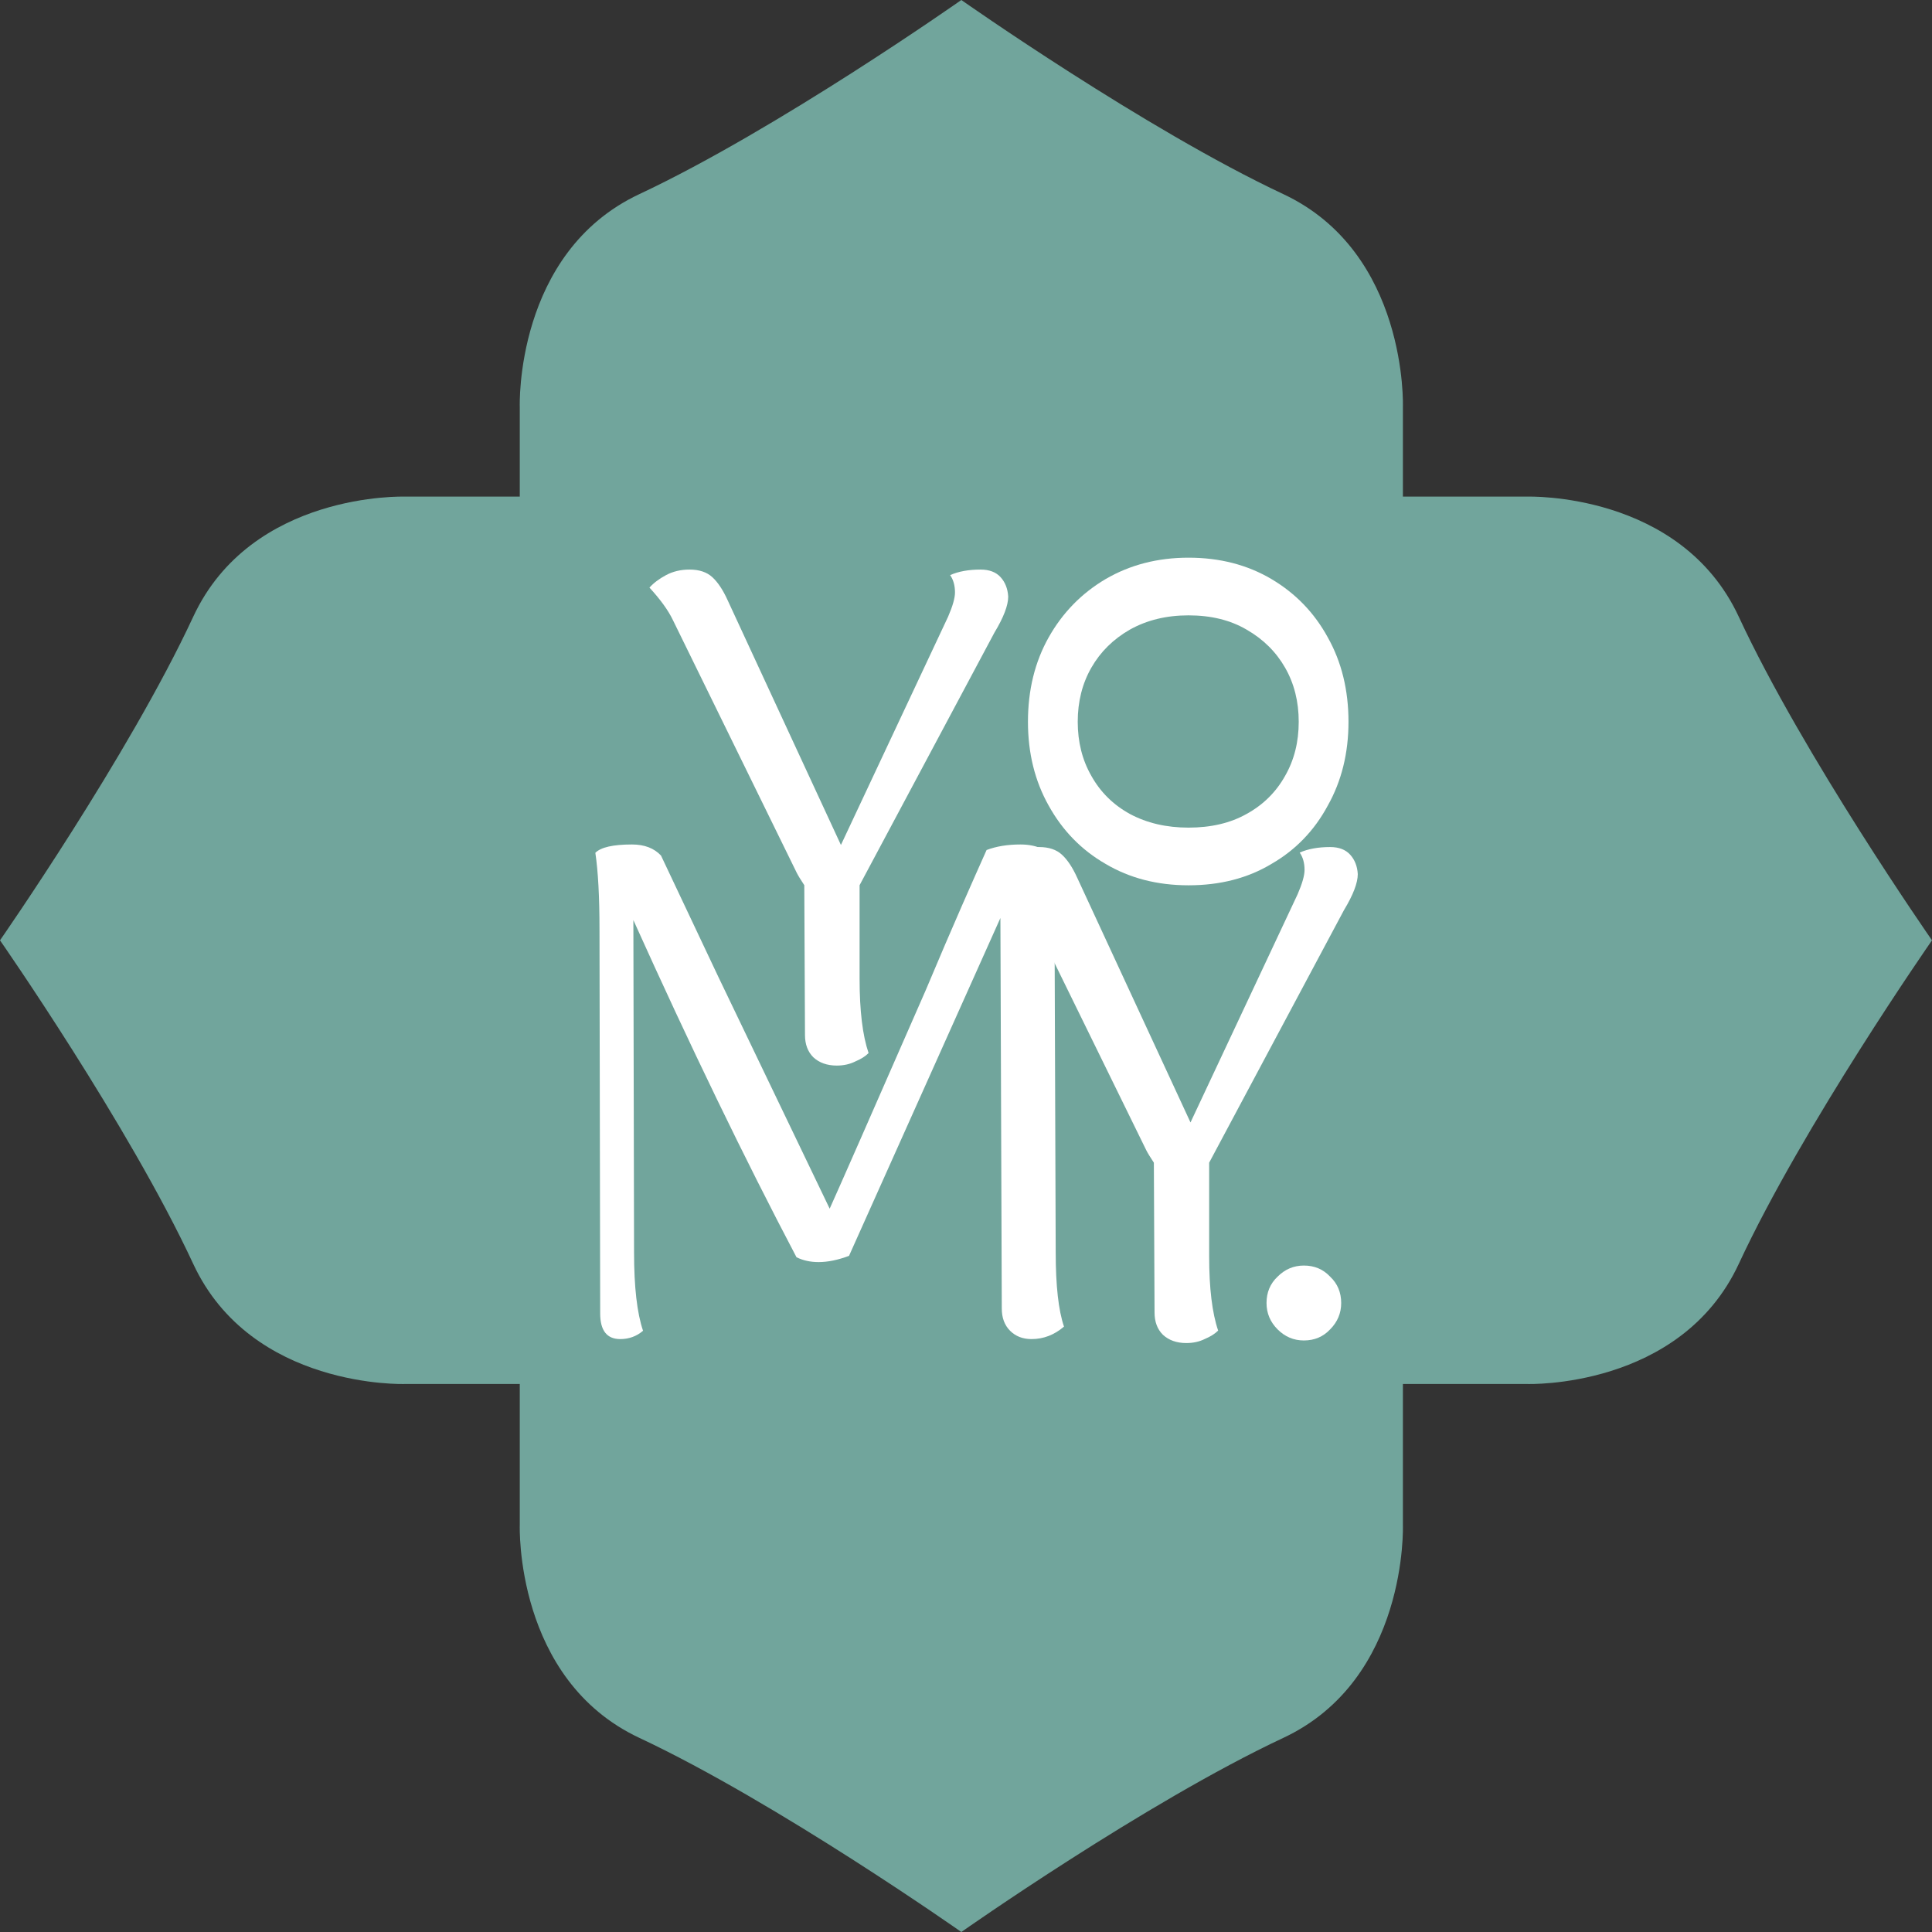 <svg width="130" height="130" viewBox="0 0 130 130" fill="none" xmlns="http://www.w3.org/2000/svg">
<rect x="0" y="0" width="130" height="130" fill="#333333" stroke="none"/>
<path d="M34.974 27.368V84.593H94.398V27.368C94.398 27.368 94.75 17.001 86.351 13.062C77.066 8.708 64.686 0 64.686 0C64.686 0 52.306 8.708 43.021 13.062C34.623 17.001 34.974 27.368 34.974 27.368Z" fill="#71A59C"/>
<path d="M102.762 33.417L45.809 33.417L45.809 93.126H102.762C102.762 93.126 113.08 93.479 117 85.04C121.333 75.711 130 63.272 130 63.272C130 63.272 121.333 50.832 117 41.503C113.08 33.064 102.762 33.417 102.762 33.417Z" fill="#71A59C"/>
<path d="M27.238 93.126H84.191V33.417H27.238C27.238 33.417 16.92 33.064 13 41.503C8.667 50.832 0 63.272 0 63.272C0 63.272 8.667 75.711 13 85.04C16.92 93.479 27.238 93.126 27.238 93.126Z" fill="#71A59C"/>
<path d="M94.398 102.632L94.398 45.407L34.974 45.407L34.974 102.632C34.974 102.632 34.623 112.999 43.021 116.938C52.306 121.292 64.686 130 64.686 130C64.686 130 77.066 121.292 86.351 116.938C94.75 112.999 94.398 102.632 94.398 102.632Z" fill="#71A59C"/>
<path d="M57.84 59.563L57.84 65.865C57.84 68.012 58.042 69.677 58.445 70.859C58.228 71.077 57.933 71.264 57.561 71.419C57.189 71.606 56.77 71.7 56.305 71.7C55.654 71.7 55.127 71.513 54.724 71.139C54.352 70.766 54.166 70.268 54.166 69.646L54.119 59.563C53.871 59.19 53.701 58.91 53.608 58.723L45.282 41.732C44.972 41.079 44.445 40.348 43.701 39.538C43.98 39.227 44.352 38.947 44.817 38.698C45.282 38.449 45.809 38.325 46.398 38.325C47.05 38.325 47.561 38.496 47.933 38.838C48.305 39.181 48.647 39.694 48.957 40.379L56.584 56.856L63.794 41.499C64.104 40.783 64.259 40.239 64.259 39.865C64.259 39.398 64.15 39.01 63.933 38.698C64.491 38.449 65.174 38.325 65.98 38.325C66.569 38.325 67.019 38.496 67.329 38.838C67.639 39.181 67.809 39.616 67.84 40.145C67.84 40.736 67.53 41.546 66.91 42.572L57.84 59.563Z" fill="white"/>
<path d="M71.036 84.269C71.036 86.51 71.222 88.175 71.594 89.264C70.943 89.824 70.215 90.104 69.408 90.104C68.819 90.104 68.339 89.917 67.966 89.544C67.594 89.171 67.408 88.673 67.408 88.05L67.315 61.77L57.129 84.503C56.385 84.783 55.703 84.923 55.083 84.923C54.525 84.923 54.029 84.814 53.594 84.596C50.091 77.937 46.432 70.375 42.618 61.91L42.664 84.269C42.664 86.603 42.866 88.361 43.269 89.544C42.835 89.917 42.323 90.104 41.734 90.104C40.835 90.104 40.385 89.528 40.385 88.377L40.339 62.564C40.339 60.355 40.246 58.627 40.06 57.383C40.432 57.009 41.253 56.823 42.525 56.823C43.362 56.823 44.013 57.072 44.478 57.569L48.339 65.738L55.827 81.329C56.447 79.959 58.602 75.058 62.292 66.625C63.222 64.416 64.028 62.533 64.711 60.977C65.393 59.421 65.951 58.161 66.385 57.196C67.036 56.947 67.796 56.823 68.664 56.823C69.253 56.823 69.765 56.932 70.199 57.149C70.664 57.367 70.912 57.632 70.943 57.943L71.036 84.269Z" fill="white"/>
<path d="M81.362 78.234L81.362 84.536C81.362 86.683 81.563 88.348 81.966 89.531C81.749 89.748 81.455 89.935 81.083 90.091C80.711 90.277 80.292 90.371 79.827 90.371C79.176 90.371 78.649 90.184 78.246 89.811C77.873 89.437 77.687 88.939 77.687 88.317L77.641 78.234C77.393 77.861 77.222 77.581 77.129 77.394L68.804 60.404C68.494 59.75 67.966 59.019 67.222 58.21C67.501 57.898 67.874 57.618 68.339 57.369C68.804 57.12 69.331 56.996 69.92 56.996C70.571 56.996 71.083 57.167 71.455 57.51C71.827 57.852 72.168 58.365 72.478 59.05L80.106 75.527L87.315 60.17C87.625 59.454 87.78 58.91 87.78 58.536C87.78 58.07 87.672 57.681 87.455 57.369C88.013 57.12 88.695 56.996 89.501 56.996C90.091 56.996 90.54 57.167 90.85 57.51C91.16 57.852 91.331 58.287 91.362 58.816C91.362 59.408 91.052 60.217 90.431 61.244L81.362 78.234Z" fill="white"/>
<path d="M87.734 90.197C87.052 90.197 86.463 89.948 85.966 89.451C85.47 88.953 85.222 88.361 85.222 87.677C85.222 86.961 85.47 86.37 85.966 85.903C86.463 85.405 87.052 85.156 87.734 85.156C88.447 85.156 89.036 85.405 89.501 85.903C89.997 86.37 90.246 86.961 90.246 87.677C90.246 88.361 89.997 88.953 89.501 89.451C89.036 89.948 88.447 90.197 87.734 90.197Z" fill="white"/>
<path d="M69.169 48.567C69.169 46.434 69.634 44.54 70.564 42.886C71.495 41.232 72.77 39.925 74.392 38.965C76.04 38.005 77.9 37.525 79.973 37.525C82.073 37.525 83.933 38.005 85.555 38.965C87.176 39.925 88.438 41.232 89.342 42.886C90.272 44.54 90.737 46.434 90.737 48.567C90.737 50.675 90.272 52.555 89.342 54.209C88.438 55.889 87.176 57.196 85.555 58.13C83.96 59.09 82.099 59.57 79.973 59.57C77.873 59.57 76.013 59.09 74.392 58.13C72.77 57.196 71.495 55.889 70.564 54.209C69.634 52.555 69.169 50.675 69.169 48.567ZM72.518 48.567C72.518 49.928 72.824 51.141 73.435 52.208C74.046 53.302 74.91 54.155 76.026 54.769C77.169 55.382 78.485 55.689 79.973 55.689C81.488 55.689 82.79 55.382 83.88 54.769C84.996 54.155 85.86 53.302 86.471 52.208C87.083 51.141 87.388 49.928 87.388 48.567C87.388 47.207 87.083 45.993 86.471 44.926C85.86 43.859 84.996 43.006 83.88 42.366C82.79 41.726 81.488 41.406 79.973 41.406C78.485 41.406 77.169 41.726 76.026 42.366C74.91 43.006 74.046 43.859 73.435 44.926C72.824 45.993 72.518 47.207 72.518 48.567Z" fill="white"/>
</svg>
